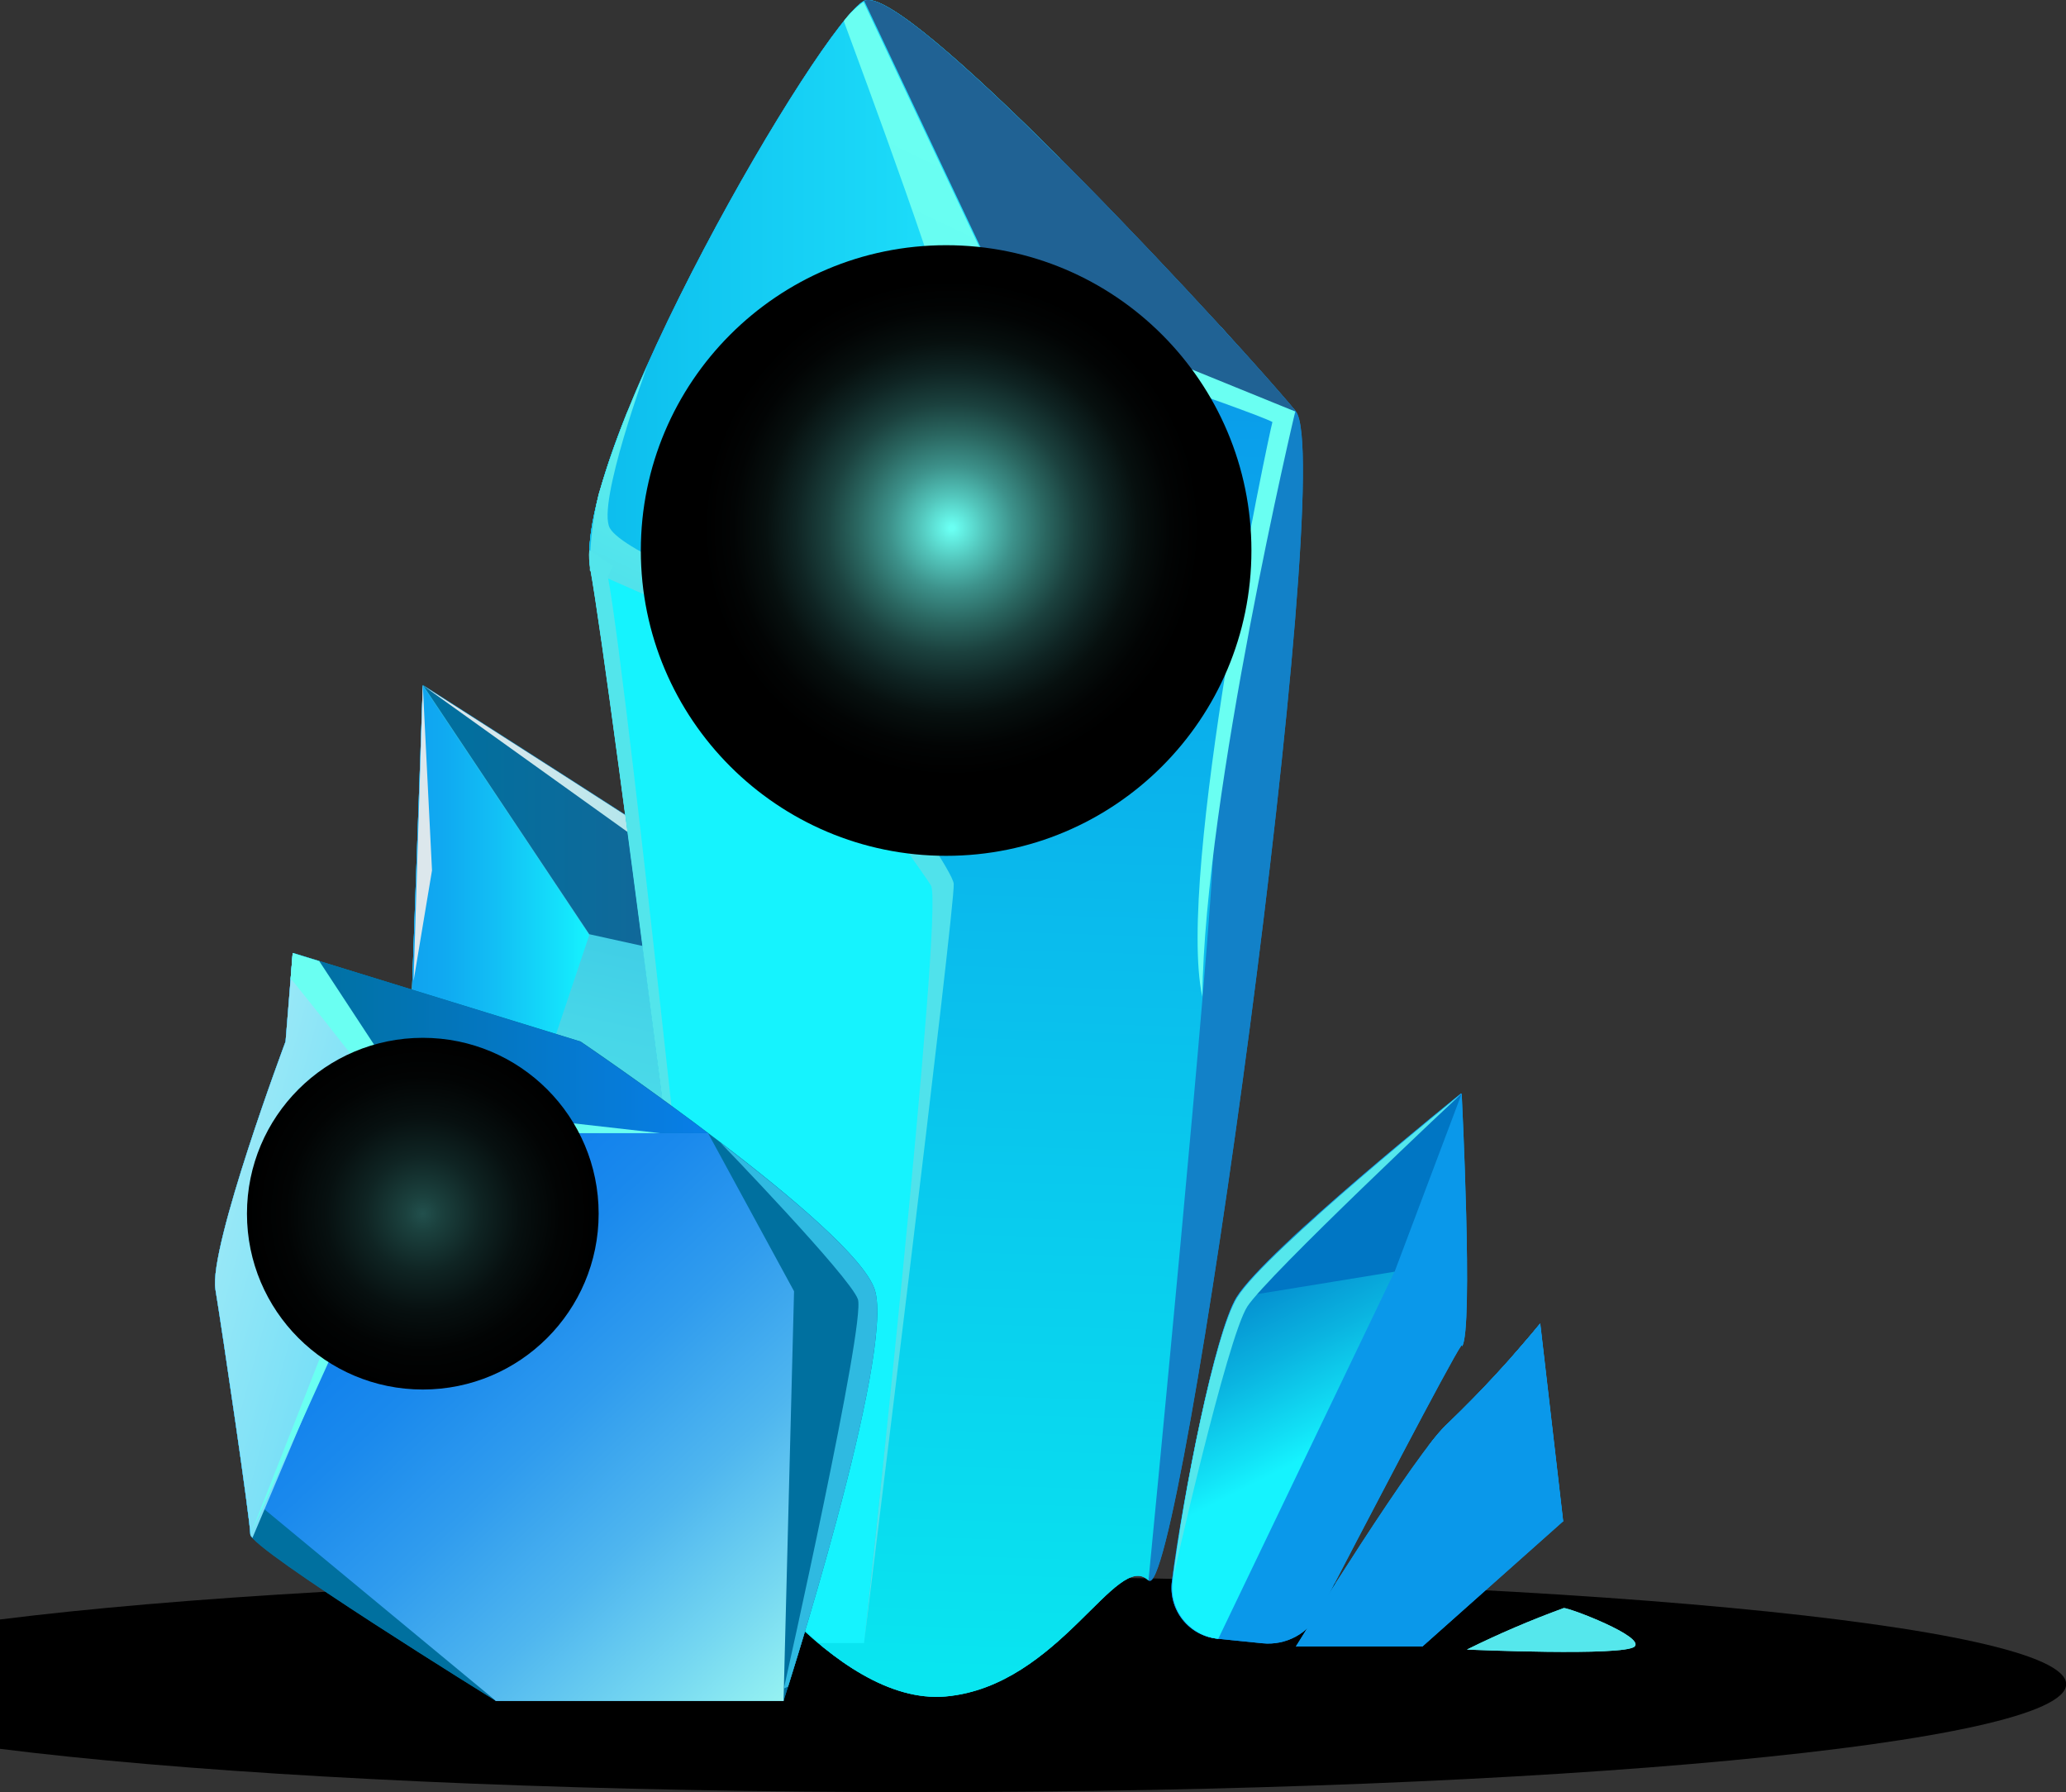 <svg width="226" height="196" viewBox="0 0 226 196" fill="none" xmlns="http://www.w3.org/2000/svg">
<rect x="0" y="0" width="226" height="196" fill="#333333" stroke="none"/>
<g clip-path="url(#clip0_176_713)">
<path style="mix-blend-mode:color-dodge" d="M100.509 196.001C169.825 196.001 226.018 190.714 226.018 184.193C226.018 177.671 169.825 172.385 100.509 172.385C31.192 172.385 -25 177.671 -25 184.193C-25 190.714 31.192 196.001 100.509 196.001Z" fill="url(#paint0_radial_176_713)"/>
<path d="M78.604 164.236C78.604 164.236 54.683 147.125 52.208 141.769C49.733 136.413 44.765 116.862 44.765 116.862L46.25 74.951C46.25 74.951 93.579 105.09 95.347 106.981C97.115 108.872 110.233 148.61 110.233 148.61L78.604 164.236Z" fill="url(#paint1_linear_176_713)"/>
<path d="M51.607 140.266H51.73L64.46 102.261L46.25 74.985L44.765 116.897C44.765 116.897 49.026 133.46 51.607 140.266Z" fill="url(#paint2_linear_176_713)"/>
<path d="M87.391 107.229L93.685 105.709C85.163 99.681 46.25 74.898 46.25 74.898L64.46 102.173L87.391 107.229Z" fill="url(#paint3_linear_176_713)"/>
<path d="M88.593 102.297C75.156 93.352 46.25 74.951 46.25 74.951L80.018 99.132L88.593 102.297Z" fill="url(#paint4_linear_176_713)"/>
<path d="M46.249 74.951L47.257 95.191L45.241 107.281L46.249 74.951Z" fill="url(#paint5_linear_176_713)"/>
<path d="M78.409 167.064C78.409 167.064 66.9 74.95 64.601 62.276C62.303 49.602 89.936 2.405 94.533 0.089C99.13 -2.227 137.159 39.243 141.756 45.006C146.353 50.768 129.097 176.273 125.632 172.826C122.167 169.379 115.908 184.334 103.497 185.501C91.086 186.667 78.409 167.064 78.409 167.064Z" fill="#1281C8"/>
<path d="M141.756 45.006L133.588 35.778L107.352 27.205L94.534 45.006L85.517 71.521L77.455 107.228L74.75 138.074C76.854 154.549 78.41 167.099 78.41 167.099C78.41 167.099 91.086 186.685 103.497 185.536C115.909 184.387 122.185 169.415 125.632 172.862C125.632 172.862 132.704 100.387 132.704 92.804C132.704 85.22 137.354 56.513 141.756 45.006Z" fill="url(#paint6_linear_176_713)"/>
<path d="M85.517 71.486L68.65 44.971C65.698 52.289 63.947 58.653 64.602 62.241C66.9 74.916 78.409 167.029 78.409 167.029C81.568 171.721 85.324 175.981 89.583 179.704H94.516C94.516 179.704 102.79 102.544 103.497 97.948C104.204 93.353 85.517 71.486 85.517 71.486Z" fill="url(#paint7_linear_176_713)"/>
<path d="M110.852 34.647L118.153 24.854L115.926 17.289C106.061 7.425 96.69 -0.971 94.533 0.089C89.936 2.405 62.285 49.584 64.601 62.276L85.517 71.486L110.852 34.647Z" fill="url(#paint8_linear_176_713)"/>
<path d="M141.756 45.006C137.159 39.243 99.148 -2.209 94.533 0.089L110.852 34.647L141.756 45.006Z" fill="url(#paint9_linear_176_713)"/>
<path d="M92.306 2.316C94.074 7.125 104.841 36.061 103.497 35.743C102.154 35.425 88.982 61.887 88.982 61.887L81.292 65.422C81.292 65.422 68.156 60.367 66.706 57.751C65.256 55.135 70.79 40.074 70.79 40.074C68.679 44.597 66.906 49.271 65.486 54.056C64.831 56.789 64.511 59.59 64.531 62.4L85.446 71.609L110.782 34.771L94.463 0.213C93.635 0.792 92.906 1.503 92.306 2.316V2.316Z" fill="url(#paint10_linear_176_713)"/>
<path d="M67.059 61.923L64.46 60.155C64.412 60.84 64.448 61.529 64.566 62.206C66.865 74.88 78.374 166.994 78.374 166.994C78.374 166.994 68.827 75.516 66.493 63.037L67.059 61.923Z" fill="url(#paint11_linear_176_713)"/>
<path d="M82.847 70.318C82.847 70.318 100.332 94.429 101.835 96.833C103.338 99.237 94.515 179.737 94.515 179.737C94.515 179.737 104.522 98.936 104.328 96.656C104.133 94.376 86.33 70.318 86.33 70.318L85.516 71.484L82.847 70.318Z" fill="url(#paint12_linear_176_713)"/>
<path d="M109.49 31.907L141.685 45.006C141.685 45.006 131.802 86.617 131.519 108.996C128.637 95.667 138.803 47.498 139.192 46.155C137.088 45.006 109.985 35.796 109.985 35.796L110.781 34.647L109.49 31.907Z" fill="url(#paint13_linear_176_713)"/>
<path style="mix-blend-mode:color-dodge" d="M103.497 93.6C121.941 93.6 136.894 78.65 136.894 60.208C136.894 41.767 121.941 26.817 103.497 26.817C85.052 26.817 70.1 41.767 70.1 60.208C70.1 78.65 85.052 93.6 103.497 93.6Z" fill="url(#paint14_radial_176_713)"/>
<path d="M141.756 180.074C141.756 180.074 155.122 158.367 158.463 155.592C162.018 152.177 165.365 148.552 168.488 144.738L170.998 166.375L155.599 180.074H141.756Z" fill="url(#paint15_linear_176_713)"/>
<path d="M133.199 179.225C132.454 179.153 131.73 178.932 131.072 178.575C130.414 178.218 129.834 177.732 129.368 177.147C128.901 176.562 128.557 175.888 128.355 175.167C128.154 174.446 128.1 173.692 128.195 172.95C129.433 163.528 132.881 145.798 135.267 141.874C138.485 136.695 159.825 119.583 159.825 119.583C159.825 119.583 161.115 145.427 159.825 147.212C158.799 148.591 148.686 167.983 144.337 176.344C143.757 177.469 142.851 178.393 141.738 178.995C140.624 179.597 139.355 179.85 138.096 179.72L133.199 179.225Z" fill="url(#paint16_linear_176_713)"/>
<path d="M150.844 136.059L144.302 132.753C141.006 135.475 138.002 138.531 135.339 141.875C132.881 145.799 129.434 163.529 128.267 172.95C128.171 173.693 128.225 174.447 128.427 175.168C128.628 175.889 128.972 176.562 129.439 177.148C129.906 177.733 130.485 178.219 131.143 178.576C131.802 178.933 132.525 179.154 133.27 179.226L152.559 139.046L150.844 136.059Z" fill="url(#paint17_linear_176_713)"/>
<path d="M159.895 119.602L159.047 120.291L151.975 135.829L152.611 139.081L159.948 147.23C161.186 145.427 159.895 119.602 159.895 119.602Z" fill="url(#paint18_linear_176_713)"/>
<path d="M159.895 119.602C159.895 119.602 138.556 136.713 135.338 141.892L152.558 139.081L159.895 119.602Z" fill="url(#paint19_linear_176_713)"/>
<path d="M31.239 113.91C31.239 113.91 22.806 136.43 23.566 141.026C24.326 145.622 27.367 166.233 27.385 167.824C27.403 169.415 54.258 186.031 54.258 186.031H85.71C85.71 186.031 97.98 147.938 95.682 141.026C93.384 134.115 63.522 113.91 63.522 113.91L32.07 104.223L31.239 113.91Z" fill="url(#paint20_linear_176_713)"/>
<path d="M77.455 123.932L86.861 141.22L85.712 186.031H54.259L28.712 164.889L46.303 123.932H77.455Z" fill="url(#paint21_linear_176_713)"/>
<path d="M32.017 104.223L31.239 113.91C31.239 113.91 22.806 136.43 23.566 141.026C24.326 145.622 27.367 166.233 27.385 167.824L46.285 123.933L32.017 104.223Z" fill="url(#paint22_linear_176_713)"/>
<path d="M31.523 110.338L32.017 104.205L31.523 110.338Z" fill="url(#paint23_linear_176_713)"/>
<path d="M77.455 123.933C70.153 118.435 63.47 113.91 63.47 113.91L32.018 104.223L46.285 123.933H77.455Z" fill="url(#paint24_linear_176_713)"/>
<path d="M31.239 113.909C31.239 113.909 22.806 136.43 23.566 141.025C24.326 145.621 27.367 166.233 27.385 167.823C27.385 167.912 27.473 168.036 27.615 168.195L46.285 124.003L33.007 104.558L32.017 104.258L31.239 113.909Z" fill="url(#paint25_linear_176_713)"/>
<path d="M34.917 105.107L32.018 104.223L31.788 107.087L32.018 107.281C32.018 107.281 44.394 122.589 44.394 123.738C44.394 124.887 27.403 167.824 27.403 167.824L47.275 123.933L34.917 105.107Z" fill="url(#paint26_linear_176_713)"/>
<path d="M45.241 120.874L72.221 123.932H47.257L45.241 120.874Z" fill="url(#paint27_linear_176_713)"/>
<path d="M95.682 141.026C94.533 137.597 86.542 130.844 78.798 124.958C78.798 124.958 92.942 139.594 93.843 142.087C94.745 144.579 85.746 184.67 85.746 184.67L86.206 184.458C88.486 177.211 97.698 147.089 95.682 141.026Z" fill="url(#paint28_linear_176_713)"/>
<path d="M165.606 148.132L164.439 157.607L170.981 166.445L168.47 144.809C168.47 144.809 167.268 146.223 165.606 148.132Z" fill="url(#paint29_linear_176_713)"/>
<path d="M164.439 157.607L168.488 144.738C165.365 148.552 162.018 152.177 158.463 155.592C157.627 156.39 156.869 157.266 156.2 158.208L164.439 157.607Z" fill="url(#paint30_linear_176_713)"/>
<path d="M136.452 142.882C138.662 139.488 159.86 119.602 159.878 119.602C159.895 119.602 138.556 136.73 135.338 141.892C132.881 145.816 129.433 163.546 128.266 172.968C128.196 172.932 134.242 146.258 136.452 142.882Z" fill="url(#paint31_linear_176_713)"/>
<path d="M160.461 180.41C163.911 178.702 167.452 177.185 171.069 175.867C171.741 175.867 179.909 178.978 178.813 180.074C177.716 181.17 160.461 180.41 160.461 180.41Z" fill="url(#paint32_linear_176_713)"/>
<path style="mix-blend-mode:color-dodge" d="M46.25 151.969C56.874 151.969 65.486 143.358 65.486 132.736C65.486 122.115 56.874 113.504 46.25 113.504C35.627 113.504 27.015 122.115 27.015 132.736C27.015 143.358 35.627 151.969 46.25 151.969Z" fill="url(#paint33_radial_176_713)"/>
<path d="M78.604 164.236C78.604 164.236 54.683 147.125 52.208 141.769C49.733 136.413 44.765 116.862 44.765 116.862L46.25 74.951C46.25 74.951 93.579 105.09 95.347 106.981C97.115 108.872 110.233 148.61 110.233 148.61L78.604 164.236Z" fill="url(#paint34_linear_176_713)"/>
<path d="M51.607 140.266H51.73L64.46 102.261L46.25 74.985L44.765 116.897C44.765 116.897 49.026 133.46 51.607 140.266Z" fill="url(#paint35_linear_176_713)"/>
<path d="M87.391 107.229L93.685 105.709C85.163 99.681 46.25 74.898 46.25 74.898L64.46 102.173L87.391 107.229Z" fill="url(#paint36_linear_176_713)"/>
<path d="M88.593 102.297C75.156 93.352 46.25 74.951 46.25 74.951L80.018 99.132L88.593 102.297Z" fill="url(#paint37_linear_176_713)"/>
<path d="M46.249 74.951L47.257 95.191L45.241 107.281L46.249 74.951Z" fill="url(#paint38_linear_176_713)"/>
<path d="M78.409 167.064C78.409 167.064 66.9 74.95 64.601 62.276C62.303 49.602 89.936 2.405 94.533 0.089C99.13 -2.227 137.159 39.243 141.756 45.006C146.353 50.768 129.097 176.273 125.632 172.826C122.167 169.379 115.908 184.334 103.497 185.501C91.086 186.667 78.409 167.064 78.409 167.064Z" fill="#1281C8"/>
<path d="M141.756 45.006L133.588 35.778L107.352 27.205L94.534 45.006L85.517 71.521L77.455 107.228L74.75 138.074C76.854 154.549 78.41 167.099 78.41 167.099C78.41 167.099 91.086 186.685 103.497 185.536C115.909 184.387 122.185 169.415 125.632 172.862C125.632 172.862 132.704 100.387 132.704 92.804C132.704 85.22 137.354 56.513 141.756 45.006Z" fill="url(#paint39_linear_176_713)"/>
<path d="M85.517 71.486L68.65 44.971C65.698 52.289 63.947 58.653 64.602 62.241C66.9 74.916 78.409 167.029 78.409 167.029C81.568 171.721 85.324 175.981 89.583 179.704H94.516C94.516 179.704 102.79 102.544 103.497 97.948C104.204 93.353 85.517 71.486 85.517 71.486Z" fill="url(#paint40_linear_176_713)"/>
<path d="M110.852 34.647L118.153 24.854L115.926 17.289C106.061 7.425 96.69 -0.971 94.533 0.089C89.936 2.405 62.285 49.584 64.601 62.276L85.517 71.486L110.852 34.647Z" fill="url(#paint41_linear_176_713)"/>
<path d="M141.756 45.006C137.159 39.243 99.148 -2.209 94.533 0.089L110.852 34.647L141.756 45.006Z" fill="url(#paint42_linear_176_713)"/>
<path d="M92.306 2.316C94.074 7.125 104.841 36.061 103.497 35.743C102.154 35.425 88.982 61.887 88.982 61.887L81.292 65.422C81.292 65.422 68.156 60.367 66.706 57.751C65.256 55.135 70.79 40.074 70.79 40.074C68.679 44.597 66.906 49.271 65.486 54.056C64.831 56.789 64.511 59.59 64.531 62.4L85.446 71.609L110.782 34.771L94.463 0.213C93.635 0.792 92.906 1.503 92.306 2.316V2.316Z" fill="url(#paint43_linear_176_713)"/>
<path d="M67.059 61.923L64.46 60.155C64.412 60.84 64.448 61.529 64.566 62.206C66.865 74.88 78.374 166.994 78.374 166.994C78.374 166.994 68.827 75.516 66.493 63.037L67.059 61.923Z" fill="url(#paint44_linear_176_713)"/>
<path d="M82.847 70.318C82.847 70.318 100.332 94.429 101.835 96.833C103.338 99.237 94.515 179.737 94.515 179.737C94.515 179.737 104.522 98.936 104.328 96.656C104.133 94.376 86.33 70.318 86.33 70.318L85.516 71.484L82.847 70.318Z" fill="url(#paint45_linear_176_713)"/>
<path d="M109.49 31.907L141.685 45.006C141.685 45.006 131.802 86.617 131.519 108.996C128.637 95.667 138.803 47.498 139.192 46.155C137.088 45.006 109.985 35.796 109.985 35.796L110.781 34.647L109.49 31.907Z" fill="url(#paint46_linear_176_713)"/>
<path style="mix-blend-mode:color-dodge" d="M103.497 93.6C121.941 93.6 136.894 78.65 136.894 60.208C136.894 41.767 121.941 26.817 103.497 26.817C85.052 26.817 70.1 41.767 70.1 60.208C70.1 78.65 85.052 93.6 103.497 93.6Z" fill="url(#paint47_radial_176_713)"/>
<path d="M141.756 180.074C141.756 180.074 155.122 158.367 158.463 155.592C162.018 152.177 165.365 148.552 168.488 144.738L170.998 166.375L155.599 180.074H141.756Z" fill="url(#paint48_linear_176_713)"/>
<path d="M133.199 179.225C132.454 179.153 131.73 178.932 131.072 178.575C130.414 178.218 129.834 177.732 129.368 177.147C128.901 176.562 128.557 175.888 128.355 175.167C128.154 174.446 128.1 173.692 128.195 172.95C129.433 163.528 132.881 145.798 135.267 141.874C138.485 136.695 159.825 119.583 159.825 119.583C159.825 119.583 161.115 145.427 159.825 147.212C158.799 148.591 148.686 167.983 144.337 176.344C143.757 177.469 142.851 178.393 141.738 178.995C140.624 179.597 139.355 179.85 138.096 179.72L133.199 179.225Z" fill="url(#paint49_linear_176_713)"/>
<path d="M150.844 136.059L144.302 132.753C141.006 135.475 138.002 138.531 135.339 141.875C132.881 145.799 129.434 163.529 128.267 172.95C128.171 173.693 128.225 174.447 128.427 175.168C128.628 175.889 128.972 176.562 129.439 177.148C129.906 177.733 130.485 178.219 131.143 178.576C131.802 178.933 132.525 179.154 133.27 179.226L152.559 139.046L150.844 136.059Z" fill="url(#paint50_linear_176_713)"/>
<path d="M159.895 119.602L159.047 120.291L151.975 135.829L152.611 139.081L159.948 147.23C161.186 145.427 159.895 119.602 159.895 119.602Z" fill="url(#paint51_linear_176_713)"/>
<path d="M159.895 119.602C159.895 119.602 138.556 136.713 135.338 141.892L152.558 139.081L159.895 119.602Z" fill="url(#paint52_linear_176_713)"/>
<path d="M31.239 113.91C31.239 113.91 22.806 136.43 23.566 141.026C24.326 145.622 27.367 166.233 27.385 167.824C27.403 169.415 54.258 186.031 54.258 186.031H85.71C85.71 186.031 97.98 147.938 95.682 141.026C93.384 134.115 63.522 113.91 63.522 113.91L32.07 104.223L31.239 113.91Z" fill="url(#paint53_linear_176_713)"/>
<path d="M77.455 123.932L86.861 141.22L85.712 186.031H54.259L28.712 164.889L46.303 123.932H77.455Z" fill="url(#paint54_linear_176_713)"/>
<path d="M32.017 104.223L31.239 113.91C31.239 113.91 22.806 136.43 23.566 141.026C24.326 145.622 27.367 166.233 27.385 167.824L46.285 123.933L32.017 104.223Z" fill="url(#paint55_linear_176_713)"/>
<path d="M31.523 110.338L32.017 104.205L31.523 110.338Z" fill="url(#paint56_linear_176_713)"/>
<path d="M77.455 123.933C70.153 118.435 63.47 113.91 63.47 113.91L32.018 104.223L46.285 123.933H77.455Z" fill="url(#paint57_linear_176_713)"/>
<path d="M31.239 113.909C31.239 113.909 22.806 136.43 23.566 141.025C24.326 145.621 27.367 166.233 27.385 167.823C27.385 167.912 27.473 168.036 27.615 168.195L46.285 124.003L33.007 104.558L32.017 104.258L31.239 113.909Z" fill="url(#paint58_linear_176_713)"/>
<path d="M34.917 105.107L32.018 104.223L31.788 107.087L32.018 107.281C32.018 107.281 44.394 122.589 44.394 123.738C44.394 124.887 27.403 167.824 27.403 167.824L47.275 123.933L34.917 105.107Z" fill="url(#paint59_linear_176_713)"/>
<path d="M45.241 120.874L72.221 123.932H47.257L45.241 120.874Z" fill="url(#paint60_linear_176_713)"/>
<path d="M95.682 141.026C94.533 137.597 86.542 130.844 78.798 124.958C78.798 124.958 92.942 139.594 93.843 142.087C94.745 144.579 85.746 184.67 85.746 184.67L86.206 184.458C88.486 177.211 97.698 147.089 95.682 141.026Z" fill="url(#paint61_linear_176_713)"/>
<path d="M165.606 148.132L164.439 157.607L170.981 166.445L168.47 144.809C168.47 144.809 167.268 146.223 165.606 148.132Z" fill="url(#paint62_linear_176_713)"/>
<path d="M164.439 157.607L168.488 144.738C165.365 148.552 162.018 152.177 158.463 155.592C157.627 156.39 156.869 157.266 156.2 158.208L164.439 157.607Z" fill="url(#paint63_linear_176_713)"/>
<path d="M136.452 142.882C138.662 139.488 159.86 119.602 159.878 119.602C159.895 119.602 138.556 136.73 135.338 141.892C132.881 145.816 129.433 163.546 128.266 172.968C128.196 172.932 134.242 146.258 136.452 142.882Z" fill="url(#paint64_linear_176_713)"/>
<path d="M160.461 180.41C163.911 178.702 167.452 177.185 171.069 175.867C171.741 175.867 179.909 178.978 178.813 180.074C177.716 181.17 160.461 180.41 160.461 180.41Z" fill="url(#paint65_linear_176_713)"/>
<path style="mix-blend-mode:color-dodge" d="M46.25 151.969C56.874 151.969 65.486 143.358 65.486 132.736C65.486 122.115 56.874 113.504 46.25 113.504C35.627 113.504 27.015 122.115 27.015 132.736C27.015 143.358 35.627 151.969 46.25 151.969Z" fill="url(#paint66_radial_176_713)"/>
</g>
<defs>
<radialGradient id="paint0_radial_176_713" cx="0" cy="0" r="1" gradientUnits="userSpaceOnUse" gradientTransform="translate(102.188 -230.532) scale(120.293 14.433)">
<stop stop-color="#0C9FF9"/>
<stop offset="0.09" stop-color="#0C99F0"/>
<stop offset="0.23" stop-color="#0A8AD9"/>
<stop offset="0.4" stop-color="#0972B2"/>
<stop offset="0.6" stop-color="#06507D"/>
<stop offset="0.83" stop-color="#032439"/>
<stop offset="1"/>
</radialGradient>
<linearGradient id="paint1_linear_176_713" x1="70.1" y1="162.766" x2="87.729" y2="84.221" gradientUnits="userSpaceOnUse">
<stop offset="0.01" stop-color="#55E7EC"/>
<stop offset="0.29" stop-color="#51E3EB"/>
<stop offset="0.6" stop-color="#47D6E8"/>
<stop offset="0.92" stop-color="#35C1E3"/>
<stop offset="1" stop-color="#2FBAE1"/>
</linearGradient>
<linearGradient id="paint2_linear_176_713" x1="44.765" y1="107.599" x2="64.46" y2="107.599" gradientUnits="userSpaceOnUse">
<stop offset="0.01" stop-color="#10A3F0"/>
<stop offset="0.2" stop-color="#10AAF1"/>
<stop offset="0.48" stop-color="#12BFF5"/>
<stop offset="0.83" stop-color="#14E0FB"/>
<stop offset="1" stop-color="#15F3FE"/>
</linearGradient>
<linearGradient id="paint3_linear_176_713" x1="46.25" y1="91.108" x2="93.685" y2="91.108" gradientUnits="userSpaceOnUse">
<stop offset="0.01" stop-color="#00709F"/>
<stop offset="1" stop-color="#206294"/>
</linearGradient>
<linearGradient id="paint4_linear_176_713" x1="46.25" y1="88.615" x2="88.593" y2="88.615" gradientUnits="userSpaceOnUse">
<stop offset="0.01" stop-color="#DCE7EC"/>
<stop offset="0.17" stop-color="#D8E7EC"/>
<stop offset="0.34" stop-color="#CBE7EC"/>
<stop offset="0.51" stop-color="#B6E6EC"/>
<stop offset="0.69" stop-color="#98E6EC"/>
<stop offset="0.87" stop-color="#72E5EB"/>
<stop offset="1" stop-color="#53E5EB"/>
</linearGradient>
<linearGradient id="paint5_linear_176_713" x1="125.317" y1="1741.28" x2="127.614" y2="1741.28" gradientUnits="userSpaceOnUse">
<stop offset="0.01" stop-color="#DCE7EC"/>
<stop offset="0.17" stop-color="#D8E7EC"/>
<stop offset="0.34" stop-color="#CBE7EC"/>
<stop offset="0.51" stop-color="#B6E6EC"/>
<stop offset="0.69" stop-color="#98E6EC"/>
<stop offset="0.87" stop-color="#72E5EB"/>
<stop offset="1" stop-color="#53E5EB"/>
</linearGradient>
<linearGradient id="paint6_linear_176_713" x1="110.198" y1="30.882" x2="105.02" y2="192.677" gradientUnits="userSpaceOnUse">
<stop offset="0.01" stop-color="#0A98EA"/>
<stop offset="1" stop-color="#09EAF0"/>
</linearGradient>
<linearGradient id="paint7_linear_176_713" x1="10580.3" y1="22579" x2="14431.2" y2="15916.2" gradientUnits="userSpaceOnUse">
<stop offset="0.01" stop-color="#10A3F0"/>
<stop offset="0.2" stop-color="#10AAF1"/>
<stop offset="0.48" stop-color="#12BFF5"/>
<stop offset="0.83" stop-color="#14E0FB"/>
<stop offset="1" stop-color="#15F3FE"/>
</linearGradient>
<linearGradient id="paint8_linear_176_713" x1="64.46" y1="35.743" x2="118.153" y2="35.743" gradientUnits="userSpaceOnUse">
<stop stop-color="#0CBCED"/>
<stop offset="1" stop-color="#24EBFF"/>
</linearGradient>
<linearGradient id="paint9_linear_176_713" x1="15014.5" y1="3509.78" x2="13024.6" y2="2817.6" gradientUnits="userSpaceOnUse">
<stop offset="0.01" stop-color="#00709F"/>
<stop offset="1" stop-color="#206294"/>
</linearGradient>
<linearGradient id="paint10_linear_176_713" x1="101.959" y1="13.859" x2="61.661" y2="98.695" gradientUnits="userSpaceOnUse">
<stop offset="0.01" stop-color="#6AFFF2"/>
<stop offset="0.24" stop-color="#66FBF1"/>
<stop offset="0.49" stop-color="#5BEEEE"/>
<stop offset="0.74" stop-color="#49D9E9"/>
<stop offset="0.99" stop-color="#30BBE1"/>
<stop offset="1" stop-color="#2FBAE1"/>
</linearGradient>
<linearGradient id="paint11_linear_176_713" x1="3922.81" y1="16439.5" x2="645.589" y2="13767.7" gradientUnits="userSpaceOnUse">
<stop offset="0.01" stop-color="#DCE7EC"/>
<stop offset="0.17" stop-color="#D8E7EC"/>
<stop offset="0.34" stop-color="#CBE7EC"/>
<stop offset="0.51" stop-color="#B6E6EC"/>
<stop offset="0.69" stop-color="#98E6EC"/>
<stop offset="0.87" stop-color="#72E5EB"/>
<stop offset="1" stop-color="#53E5EB"/>
</linearGradient>
<linearGradient id="paint12_linear_176_713" x1="6310.55" y1="12309.9" x2="3172.81" y2="13606.7" gradientUnits="userSpaceOnUse">
<stop offset="0.01" stop-color="#55E7EC"/>
<stop offset="0.29" stop-color="#51E3EB"/>
<stop offset="0.6" stop-color="#47D6E8"/>
<stop offset="0.92" stop-color="#35C1E3"/>
<stop offset="1" stop-color="#2FBAE1"/>
</linearGradient>
<linearGradient id="paint13_linear_176_713" x1="9543.88" y1="7678.31" x2="10130.2" y2="7678.31" gradientUnits="userSpaceOnUse">
<stop offset="0.01" stop-color="#6AFFF2"/>
<stop offset="0.24" stop-color="#66FBF1"/>
<stop offset="0.49" stop-color="#5BEEEE"/>
<stop offset="0.74" stop-color="#49D9E9"/>
<stop offset="0.99" stop-color="#30BBE1"/>
<stop offset="1" stop-color="#2FBAE1"/>
</linearGradient>
<radialGradient id="paint14_radial_176_713" cx="0" cy="0" r="1" gradientUnits="userSpaceOnUse" gradientTransform="translate(104.116 57.751) scale(27.156 27.151)">
<stop offset="0.01" stop-color="#6AFFF2"/>
<stop offset="0.13" stop-color="#53C6BC"/>
<stop offset="0.25" stop-color="#3D928B"/>
<stop offset="0.38" stop-color="#2A6660"/>
<stop offset="0.5" stop-color="#1B413E"/>
<stop offset="0.63" stop-color="#0F2423"/>
<stop offset="0.75" stop-color="#07100F"/>
<stop offset="0.88" stop-color="#020404"/>
<stop offset="1"/>
</radialGradient>
<linearGradient id="paint15_linear_176_713" x1="9243.45" y1="5487.88" x2="9727.12" y2="5487.88" gradientUnits="userSpaceOnUse">
<stop offset="0.01" stop-color="#0A98EA"/>
<stop offset="1" stop-color="#09EAF0"/>
</linearGradient>
<linearGradient id="paint16_linear_176_713" x1="9917.26" y1="8784.62" x2="10506.8" y2="8784.62" gradientUnits="userSpaceOnUse">
<stop offset="0.01" stop-color="#0A98EA"/>
<stop offset="1" stop-color="#09EAF0"/>
</linearGradient>
<linearGradient id="paint17_linear_176_713" x1="128.815" y1="134.344" x2="141.824" y2="159.942" gradientUnits="userSpaceOnUse">
<stop offset="0.01" stop-color="#0076C4"/>
<stop offset="0.15" stop-color="#017DC7"/>
<stop offset="0.36" stop-color="#0592D1"/>
<stop offset="0.61" stop-color="#0AB3E0"/>
<stop offset="0.9" stop-color="#12E1F6"/>
<stop offset="1" stop-color="#15F3FE"/>
</linearGradient>
<linearGradient id="paint18_linear_176_713" x1="2849.72" y1="3843.96" x2="2890.82" y2="3843.96" gradientUnits="userSpaceOnUse">
<stop offset="0.01" stop-color="#0A98EA"/>
<stop offset="1" stop-color="#09EAF0"/>
</linearGradient>
<linearGradient id="paint19_linear_176_713" x1="7819.06" y1="3017.58" x2="7878.68" y2="3146.63" gradientUnits="userSpaceOnUse">
<stop offset="0.01" stop-color="#0076C4"/>
<stop offset="0.15" stop-color="#017DC7"/>
<stop offset="0.36" stop-color="#0592D1"/>
<stop offset="0.61" stop-color="#0AB3E0"/>
<stop offset="0.9" stop-color="#12E1F6"/>
<stop offset="1" stop-color="#15F3FE"/>
</linearGradient>
<linearGradient id="paint20_linear_176_713" x1="17729.1" y1="11675.2" x2="20697.5" y2="11675.2" gradientUnits="userSpaceOnUse">
<stop offset="0.01" stop-color="#00709F"/>
<stop offset="1" stop-color="#206294"/>
</linearGradient>
<linearGradient id="paint21_linear_176_713" x1="91.652" y1="185.748" x2="35.865" y2="125.92" gradientUnits="userSpaceOnUse">
<stop offset="0.01" stop-color="#9FFAF3"/>
<stop offset="0.17" stop-color="#76D8F1"/>
<stop offset="0.34" stop-color="#4FB6EF"/>
<stop offset="0.52" stop-color="#309CEE"/>
<stop offset="0.69" stop-color="#1A89ED"/>
<stop offset="0.85" stop-color="#0D7EEC"/>
<stop offset="1" stop-color="#087AEC"/>
</linearGradient>
<linearGradient id="paint22_linear_176_713" x1="5587.32" y1="8772.4" x2="5880.33" y2="8772.4" gradientUnits="userSpaceOnUse">
<stop offset="0.01" stop-color="#0A98EA"/>
<stop offset="1" stop-color="#09EAF0"/>
</linearGradient>
<linearGradient id="paint23_linear_176_713" x1="47.349" y1="476.467" x2="47.487" y2="476.467" gradientUnits="userSpaceOnUse">
<stop offset="0.01" stop-color="#0A98EA"/>
<stop offset="1" stop-color="#09EAF0"/>
</linearGradient>
<linearGradient id="paint24_linear_176_713" x1="32.018" y1="114.087" x2="77.455" y2="114.087" gradientUnits="userSpaceOnUse">
<stop offset="0.01" stop-color="#00709F"/>
<stop offset="1" stop-color="#087EE8"/>
</linearGradient>
<linearGradient id="paint25_linear_176_713" x1="43.102" y1="139.823" x2="-4.844" y2="126.774" gradientUnits="userSpaceOnUse">
<stop offset="0.01" stop-color="#6DDCF7"/>
<stop offset="1" stop-color="#DBFBF6"/>
</linearGradient>
<linearGradient id="paint26_linear_176_713" x1="4794.52" y1="7590.06" x2="5569.66" y2="8066.33" gradientUnits="userSpaceOnUse">
<stop offset="0.01" stop-color="#6AFFF2"/>
<stop offset="0.24" stop-color="#66FBF1"/>
<stop offset="0.49" stop-color="#5BEEEE"/>
<stop offset="0.74" stop-color="#49D9E9"/>
<stop offset="0.99" stop-color="#30BBE1"/>
<stop offset="1" stop-color="#2FBAE1"/>
</linearGradient>
<linearGradient id="paint27_linear_176_713" x1="59.739" y1="125.541" x2="56.787" y2="116.331" gradientUnits="userSpaceOnUse">
<stop offset="0.01" stop-color="#6AFFF2"/>
<stop offset="1" stop-color="#45D4E7"/>
</linearGradient>
<linearGradient id="paint28_linear_176_713" x1="5031.25" y1="9539.77" x2="4316.39" y2="9319.38" gradientUnits="userSpaceOnUse">
<stop offset="0.01" stop-color="#6AFFF2"/>
<stop offset="0.24" stop-color="#66FBF1"/>
<stop offset="0.49" stop-color="#5BEEEE"/>
<stop offset="0.74" stop-color="#49D9E9"/>
<stop offset="0.99" stop-color="#30BBE1"/>
<stop offset="1" stop-color="#2FBAE1"/>
</linearGradient>
<linearGradient id="paint29_linear_176_713" x1="2284.42" y1="3332.93" x2="2308.69" y2="3332.93" gradientUnits="userSpaceOnUse">
<stop offset="0.01" stop-color="#0A98EA"/>
<stop offset="1" stop-color="#09EAF0"/>
</linearGradient>
<linearGradient id="paint30_linear_176_713" x1="4081.05" y1="2098.25" x2="4166.45" y2="2098.25" gradientUnits="userSpaceOnUse">
<stop offset="0.01" stop-color="#0A98EA"/>
<stop offset="1" stop-color="#09EAF0"/>
</linearGradient>
<linearGradient id="paint31_linear_176_713" x1="9725.06" y1="7702.4" x2="10291.6" y2="7702.4" gradientUnits="userSpaceOnUse">
<stop offset="0.01" stop-color="#55E7EC"/>
<stop offset="0.29" stop-color="#51E3EB"/>
<stop offset="0.6" stop-color="#47D6E8"/>
<stop offset="0.92" stop-color="#35C1E3"/>
<stop offset="1" stop-color="#2FBAE1"/>
</linearGradient>
<linearGradient id="paint32_linear_176_713" x1="6099.09" y1="944.711" x2="6291" y2="944.711" gradientUnits="userSpaceOnUse">
<stop offset="0.01" stop-color="#55E7EC"/>
<stop offset="0.29" stop-color="#51E3EB"/>
<stop offset="0.6" stop-color="#47D6E8"/>
<stop offset="0.92" stop-color="#35C1E3"/>
<stop offset="1" stop-color="#2FBAE1"/>
</linearGradient>
<radialGradient id="paint33_radial_176_713" cx="0" cy="0" r="1" gradientUnits="userSpaceOnUse" gradientTransform="translate(46.25 132.736) scale(19.236 19.232)">
<stop stop-color="#22504D"/>
<stop offset="0.1" stop-color="#1B413E"/>
<stop offset="0.33" stop-color="#0F2423"/>
<stop offset="0.55" stop-color="#071010"/>
<stop offset="0.78" stop-color="#020404"/>
<stop offset="1"/>
</radialGradient>
<linearGradient id="paint34_linear_176_713" x1="70.1" y1="162.766" x2="87.729" y2="84.221" gradientUnits="userSpaceOnUse">
<stop offset="0.01" stop-color="#55E7EC"/>
<stop offset="0.29" stop-color="#51E3EB"/>
<stop offset="0.6" stop-color="#47D6E8"/>
<stop offset="0.92" stop-color="#35C1E3"/>
<stop offset="1" stop-color="#2FBAE1"/>
</linearGradient>
<linearGradient id="paint35_linear_176_713" x1="44.765" y1="107.599" x2="64.46" y2="107.599" gradientUnits="userSpaceOnUse">
<stop offset="0.01" stop-color="#10A3F0"/>
<stop offset="0.2" stop-color="#10AAF1"/>
<stop offset="0.48" stop-color="#12BFF5"/>
<stop offset="0.83" stop-color="#14E0FB"/>
<stop offset="1" stop-color="#15F3FE"/>
</linearGradient>
<linearGradient id="paint36_linear_176_713" x1="46.25" y1="91.108" x2="93.685" y2="91.108" gradientUnits="userSpaceOnUse">
<stop offset="0.01" stop-color="#00709F"/>
<stop offset="1" stop-color="#206294"/>
</linearGradient>
<linearGradient id="paint37_linear_176_713" x1="46.25" y1="88.615" x2="88.593" y2="88.615" gradientUnits="userSpaceOnUse">
<stop offset="0.01" stop-color="#DCE7EC"/>
<stop offset="0.17" stop-color="#D8E7EC"/>
<stop offset="0.34" stop-color="#CBE7EC"/>
<stop offset="0.51" stop-color="#B6E6EC"/>
<stop offset="0.69" stop-color="#98E6EC"/>
<stop offset="0.87" stop-color="#72E5EB"/>
<stop offset="1" stop-color="#53E5EB"/>
</linearGradient>
<linearGradient id="paint38_linear_176_713" x1="125.317" y1="1741.28" x2="127.614" y2="1741.28" gradientUnits="userSpaceOnUse">
<stop offset="0.01" stop-color="#DCE7EC"/>
<stop offset="0.17" stop-color="#D8E7EC"/>
<stop offset="0.34" stop-color="#CBE7EC"/>
<stop offset="0.51" stop-color="#B6E6EC"/>
<stop offset="0.69" stop-color="#98E6EC"/>
<stop offset="0.87" stop-color="#72E5EB"/>
<stop offset="1" stop-color="#53E5EB"/>
</linearGradient>
<linearGradient id="paint39_linear_176_713" x1="110.198" y1="30.882" x2="105.02" y2="192.677" gradientUnits="userSpaceOnUse">
<stop offset="0.01" stop-color="#0A98EA"/>
<stop offset="1" stop-color="#09EAF0"/>
</linearGradient>
<linearGradient id="paint40_linear_176_713" x1="10580.3" y1="22579" x2="14431.2" y2="15916.2" gradientUnits="userSpaceOnUse">
<stop offset="0.01" stop-color="#10A3F0"/>
<stop offset="0.2" stop-color="#10AAF1"/>
<stop offset="0.48" stop-color="#12BFF5"/>
<stop offset="0.83" stop-color="#14E0FB"/>
<stop offset="1" stop-color="#15F3FE"/>
</linearGradient>
<linearGradient id="paint41_linear_176_713" x1="64.46" y1="35.743" x2="118.153" y2="35.743" gradientUnits="userSpaceOnUse">
<stop stop-color="#0CBCED"/>
<stop offset="1" stop-color="#24EBFF"/>
</linearGradient>
<linearGradient id="paint42_linear_176_713" x1="15014.5" y1="3509.78" x2="13024.6" y2="2817.6" gradientUnits="userSpaceOnUse">
<stop offset="0.01" stop-color="#00709F"/>
<stop offset="1" stop-color="#206294"/>
</linearGradient>
<linearGradient id="paint43_linear_176_713" x1="101.959" y1="13.859" x2="61.661" y2="98.695" gradientUnits="userSpaceOnUse">
<stop offset="0.01" stop-color="#6AFFF2"/>
<stop offset="0.24" stop-color="#66FBF1"/>
<stop offset="0.49" stop-color="#5BEEEE"/>
<stop offset="0.74" stop-color="#49D9E9"/>
<stop offset="0.99" stop-color="#30BBE1"/>
<stop offset="1" stop-color="#2FBAE1"/>
</linearGradient>
<linearGradient id="paint44_linear_176_713" x1="3922.81" y1="16439.5" x2="645.589" y2="13767.7" gradientUnits="userSpaceOnUse">
<stop offset="0.01" stop-color="#DCE7EC"/>
<stop offset="0.17" stop-color="#D8E7EC"/>
<stop offset="0.34" stop-color="#CBE7EC"/>
<stop offset="0.51" stop-color="#B6E6EC"/>
<stop offset="0.69" stop-color="#98E6EC"/>
<stop offset="0.87" stop-color="#72E5EB"/>
<stop offset="1" stop-color="#53E5EB"/>
</linearGradient>
<linearGradient id="paint45_linear_176_713" x1="6310.55" y1="12309.9" x2="3172.81" y2="13606.7" gradientUnits="userSpaceOnUse">
<stop offset="0.01" stop-color="#55E7EC"/>
<stop offset="0.29" stop-color="#51E3EB"/>
<stop offset="0.6" stop-color="#47D6E8"/>
<stop offset="0.92" stop-color="#35C1E3"/>
<stop offset="1" stop-color="#2FBAE1"/>
</linearGradient>
<linearGradient id="paint46_linear_176_713" x1="9543.88" y1="7678.31" x2="10130.2" y2="7678.31" gradientUnits="userSpaceOnUse">
<stop offset="0.01" stop-color="#6AFFF2"/>
<stop offset="0.24" stop-color="#66FBF1"/>
<stop offset="0.49" stop-color="#5BEEEE"/>
<stop offset="0.74" stop-color="#49D9E9"/>
<stop offset="0.99" stop-color="#30BBE1"/>
<stop offset="1" stop-color="#2FBAE1"/>
</linearGradient>
<radialGradient id="paint47_radial_176_713" cx="0" cy="0" r="1" gradientUnits="userSpaceOnUse" gradientTransform="translate(104.116 57.751) scale(27.156 27.151)">
<stop offset="0.01" stop-color="#6AFFF2"/>
<stop offset="0.13" stop-color="#53C6BC"/>
<stop offset="0.25" stop-color="#3D928B"/>
<stop offset="0.38" stop-color="#2A6660"/>
<stop offset="0.5" stop-color="#1B413E"/>
<stop offset="0.63" stop-color="#0F2423"/>
<stop offset="0.75" stop-color="#07100F"/>
<stop offset="0.88" stop-color="#020404"/>
<stop offset="1"/>
</radialGradient>
<linearGradient id="paint48_linear_176_713" x1="9243.45" y1="5487.88" x2="9727.12" y2="5487.88" gradientUnits="userSpaceOnUse">
<stop offset="0.01" stop-color="#0A98EA"/>
<stop offset="1" stop-color="#09EAF0"/>
</linearGradient>
<linearGradient id="paint49_linear_176_713" x1="9917.26" y1="8784.62" x2="10506.8" y2="8784.62" gradientUnits="userSpaceOnUse">
<stop offset="0.01" stop-color="#0A98EA"/>
<stop offset="1" stop-color="#09EAF0"/>
</linearGradient>
<linearGradient id="paint50_linear_176_713" x1="128.815" y1="134.344" x2="141.824" y2="159.942" gradientUnits="userSpaceOnUse">
<stop offset="0.01" stop-color="#0076C4"/>
<stop offset="0.15" stop-color="#017DC7"/>
<stop offset="0.36" stop-color="#0592D1"/>
<stop offset="0.61" stop-color="#0AB3E0"/>
<stop offset="0.9" stop-color="#12E1F6"/>
<stop offset="1" stop-color="#15F3FE"/>
</linearGradient>
<linearGradient id="paint51_linear_176_713" x1="2849.72" y1="3843.96" x2="2890.82" y2="3843.96" gradientUnits="userSpaceOnUse">
<stop offset="0.01" stop-color="#0A98EA"/>
<stop offset="1" stop-color="#09EAF0"/>
</linearGradient>
<linearGradient id="paint52_linear_176_713" x1="7819.06" y1="3017.58" x2="7878.68" y2="3146.63" gradientUnits="userSpaceOnUse">
<stop offset="0.01" stop-color="#0076C4"/>
<stop offset="0.15" stop-color="#017DC7"/>
<stop offset="0.36" stop-color="#0592D1"/>
<stop offset="0.61" stop-color="#0AB3E0"/>
<stop offset="0.9" stop-color="#12E1F6"/>
<stop offset="1" stop-color="#15F3FE"/>
</linearGradient>
<linearGradient id="paint53_linear_176_713" x1="17729.1" y1="11675.2" x2="20697.5" y2="11675.2" gradientUnits="userSpaceOnUse">
<stop offset="0.01" stop-color="#00709F"/>
<stop offset="1" stop-color="#206294"/>
</linearGradient>
<linearGradient id="paint54_linear_176_713" x1="91.652" y1="185.748" x2="35.865" y2="125.92" gradientUnits="userSpaceOnUse">
<stop offset="0.01" stop-color="#9FFAF3"/>
<stop offset="0.17" stop-color="#76D8F1"/>
<stop offset="0.34" stop-color="#4FB6EF"/>
<stop offset="0.52" stop-color="#309CEE"/>
<stop offset="0.69" stop-color="#1A89ED"/>
<stop offset="0.85" stop-color="#0D7EEC"/>
<stop offset="1" stop-color="#087AEC"/>
</linearGradient>
<linearGradient id="paint55_linear_176_713" x1="5587.32" y1="8772.4" x2="5880.33" y2="8772.4" gradientUnits="userSpaceOnUse">
<stop offset="0.01" stop-color="#0A98EA"/>
<stop offset="1" stop-color="#09EAF0"/>
</linearGradient>
<linearGradient id="paint56_linear_176_713" x1="47.349" y1="476.467" x2="47.487" y2="476.467" gradientUnits="userSpaceOnUse">
<stop offset="0.01" stop-color="#0A98EA"/>
<stop offset="1" stop-color="#09EAF0"/>
</linearGradient>
<linearGradient id="paint57_linear_176_713" x1="32.018" y1="114.087" x2="77.455" y2="114.087" gradientUnits="userSpaceOnUse">
<stop offset="0.01" stop-color="#00709F"/>
<stop offset="1" stop-color="#087EE8"/>
</linearGradient>
<linearGradient id="paint58_linear_176_713" x1="43.102" y1="139.823" x2="-4.844" y2="126.774" gradientUnits="userSpaceOnUse">
<stop offset="0.01" stop-color="#6DDCF7"/>
<stop offset="1" stop-color="#DBFBF6"/>
</linearGradient>
<linearGradient id="paint59_linear_176_713" x1="4794.52" y1="7590.06" x2="5569.66" y2="8066.33" gradientUnits="userSpaceOnUse">
<stop offset="0.01" stop-color="#6AFFF2"/>
<stop offset="0.24" stop-color="#66FBF1"/>
<stop offset="0.49" stop-color="#5BEEEE"/>
<stop offset="0.74" stop-color="#49D9E9"/>
<stop offset="0.99" stop-color="#30BBE1"/>
<stop offset="1" stop-color="#2FBAE1"/>
</linearGradient>
<linearGradient id="paint60_linear_176_713" x1="59.739" y1="125.541" x2="56.787" y2="116.331" gradientUnits="userSpaceOnUse">
<stop offset="0.01" stop-color="#6AFFF2"/>
<stop offset="1" stop-color="#45D4E7"/>
</linearGradient>
<linearGradient id="paint61_linear_176_713" x1="5031.25" y1="9539.77" x2="4316.39" y2="9319.38" gradientUnits="userSpaceOnUse">
<stop offset="0.01" stop-color="#6AFFF2"/>
<stop offset="0.24" stop-color="#66FBF1"/>
<stop offset="0.49" stop-color="#5BEEEE"/>
<stop offset="0.74" stop-color="#49D9E9"/>
<stop offset="0.99" stop-color="#30BBE1"/>
<stop offset="1" stop-color="#2FBAE1"/>
</linearGradient>
<linearGradient id="paint62_linear_176_713" x1="2284.42" y1="3332.93" x2="2308.69" y2="3332.93" gradientUnits="userSpaceOnUse">
<stop offset="0.01" stop-color="#0A98EA"/>
<stop offset="1" stop-color="#09EAF0"/>
</linearGradient>
<linearGradient id="paint63_linear_176_713" x1="4081.05" y1="2098.25" x2="4166.45" y2="2098.25" gradientUnits="userSpaceOnUse">
<stop offset="0.01" stop-color="#0A98EA"/>
<stop offset="1" stop-color="#09EAF0"/>
</linearGradient>
<linearGradient id="paint64_linear_176_713" x1="9725.06" y1="7702.4" x2="10291.6" y2="7702.4" gradientUnits="userSpaceOnUse">
<stop offset="0.01" stop-color="#55E7EC"/>
<stop offset="0.29" stop-color="#51E3EB"/>
<stop offset="0.6" stop-color="#47D6E8"/>
<stop offset="0.92" stop-color="#35C1E3"/>
<stop offset="1" stop-color="#2FBAE1"/>
</linearGradient>
<linearGradient id="paint65_linear_176_713" x1="6099.09" y1="944.711" x2="6291" y2="944.711" gradientUnits="userSpaceOnUse">
<stop offset="0.01" stop-color="#55E7EC"/>
<stop offset="0.29" stop-color="#51E3EB"/>
<stop offset="0.6" stop-color="#47D6E8"/>
<stop offset="0.92" stop-color="#35C1E3"/>
<stop offset="1" stop-color="#2FBAE1"/>
</linearGradient>
<radialGradient id="paint66_radial_176_713" cx="0" cy="0" r="1" gradientUnits="userSpaceOnUse" gradientTransform="translate(46.25 132.736) scale(19.236 19.232)">
<stop stop-color="#22504D"/>
<stop offset="0.1" stop-color="#1B413E"/>
<stop offset="0.33" stop-color="#0F2423"/>
<stop offset="0.55" stop-color="#071010"/>
<stop offset="0.78" stop-color="#020404"/>
<stop offset="1"/>
</radialGradient>
<clipPath id="clip0_176_713">
<rect width="251" height="196" fill="white" transform="translate(-25)"/>
</clipPath>
</defs>
</svg>
